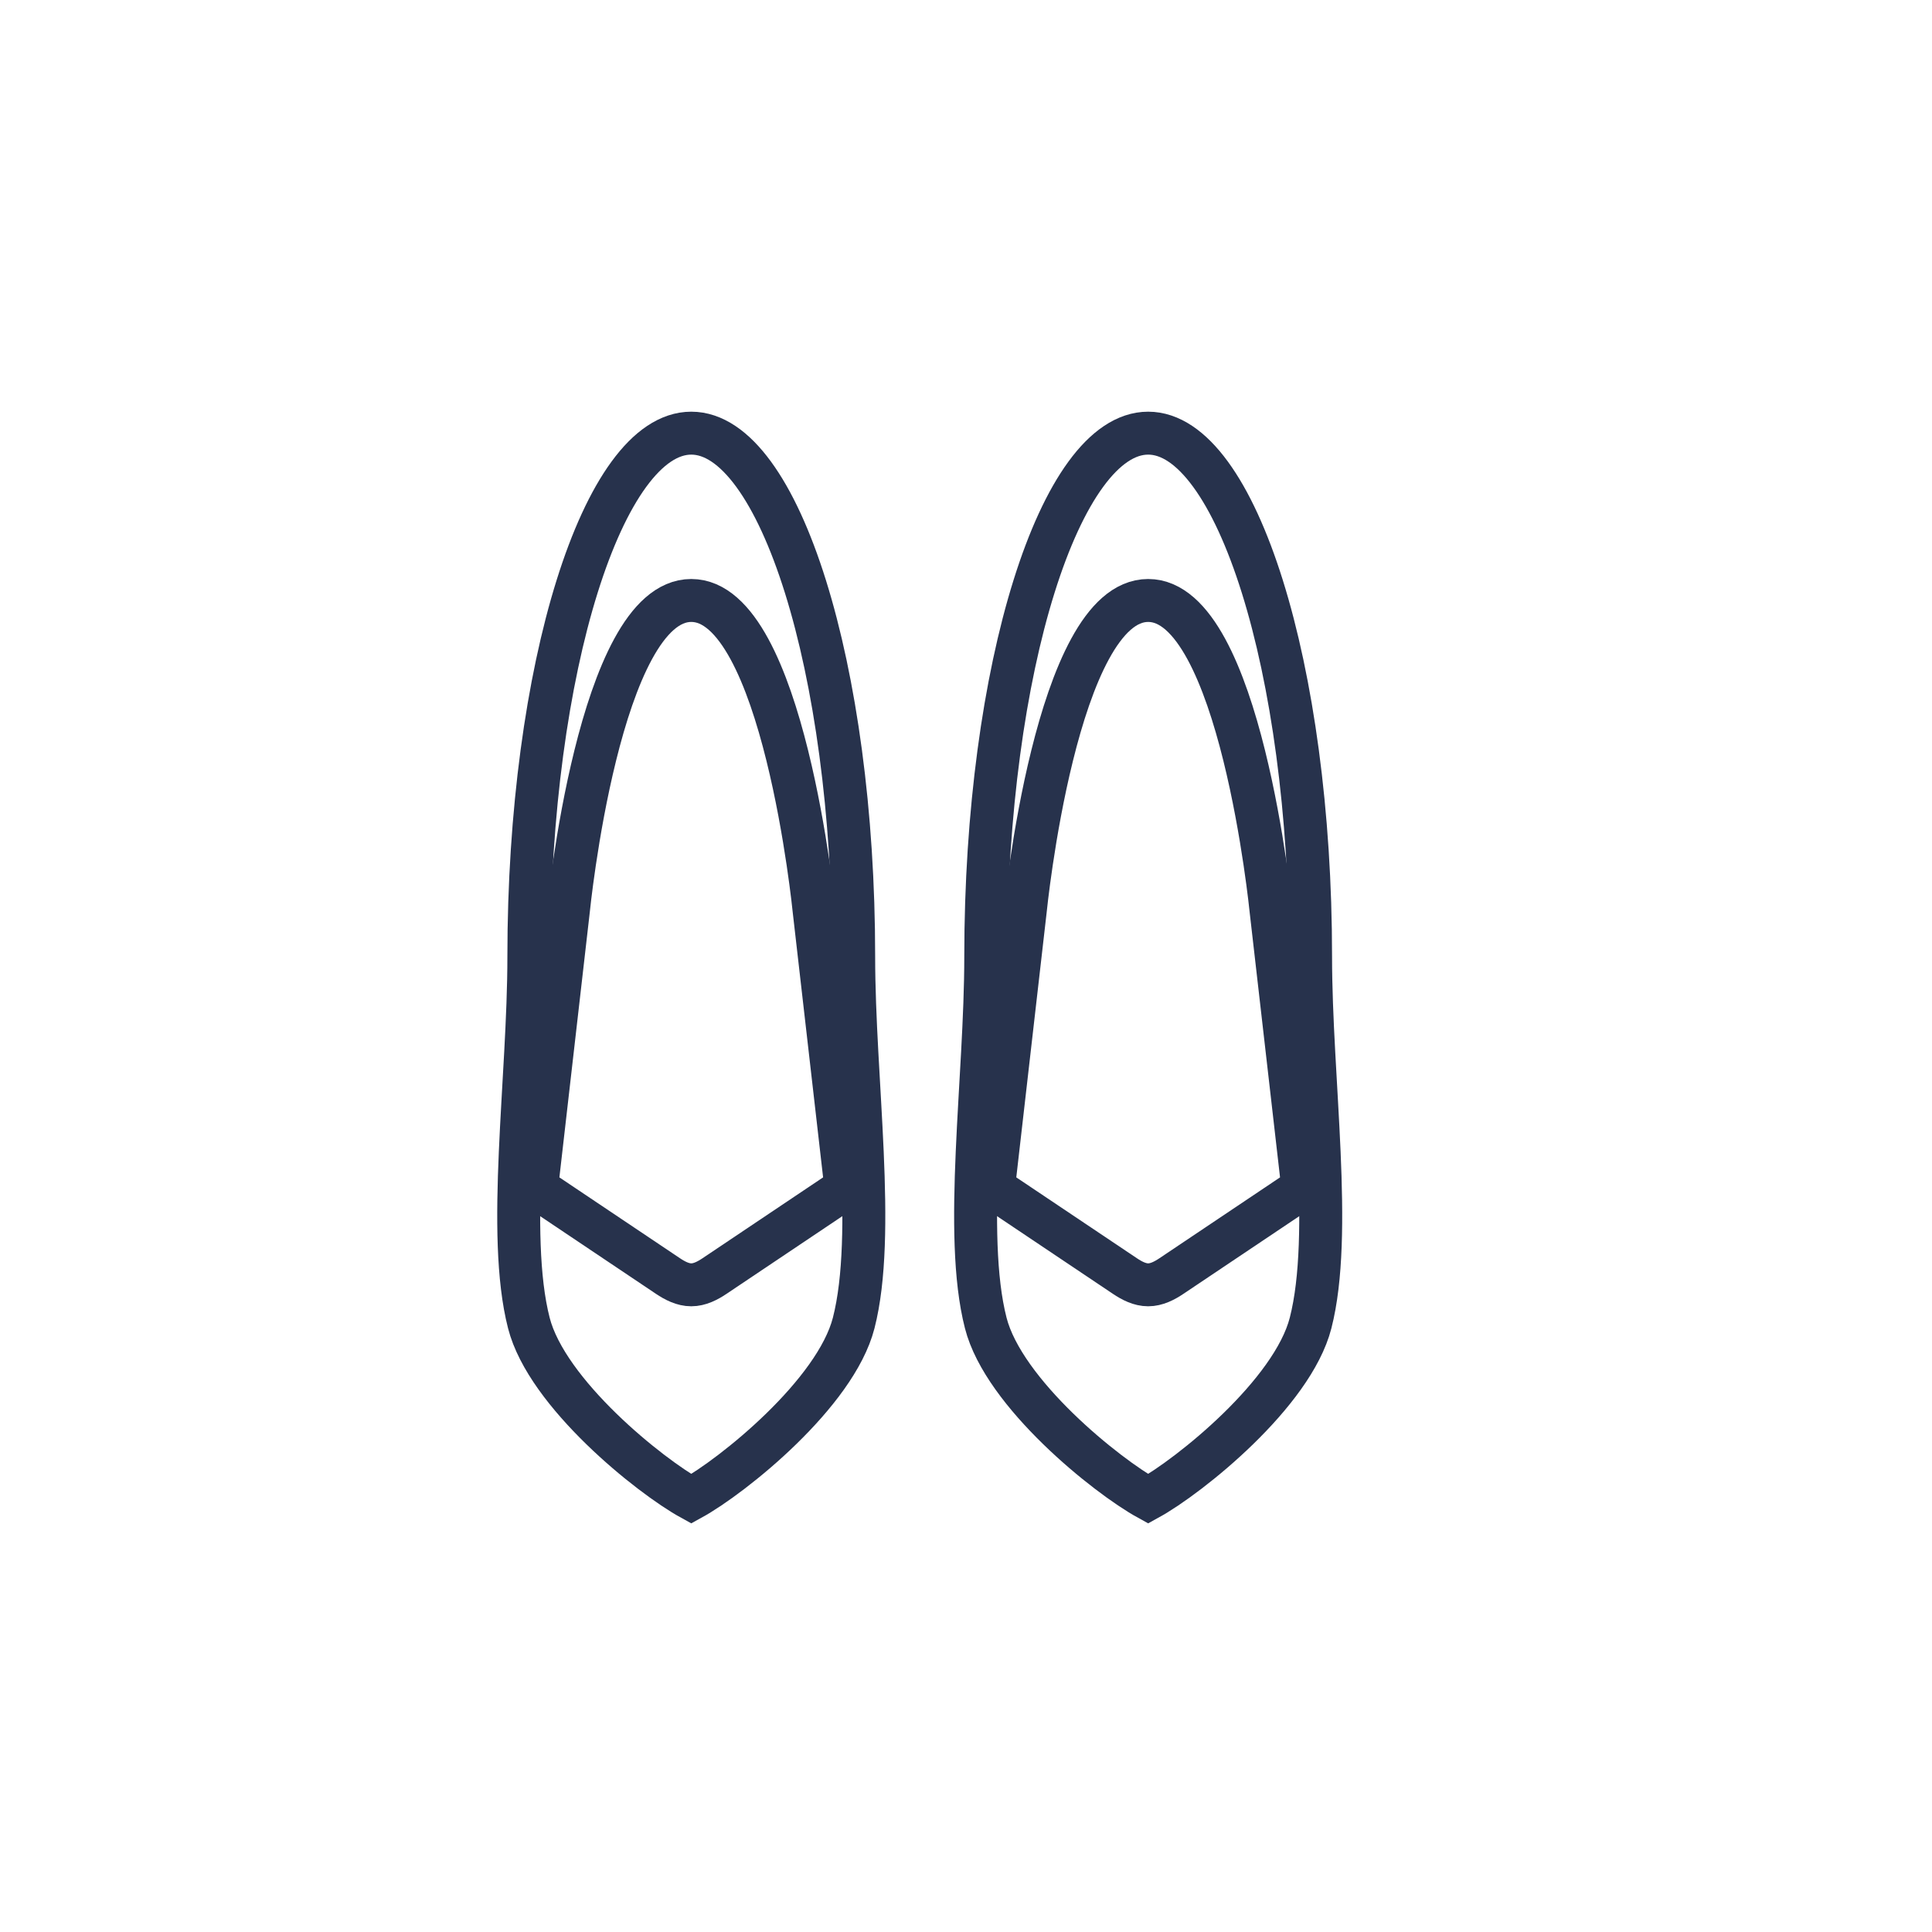 <?xml version="1.0" encoding="UTF-8" standalone="no"?>
<svg width="45px" height="45px" viewBox="0 0 45 45" version="1.1" xmlns="http://www.w3.org/2000/svg" xmlns:xlink="http://www.w3.org/1999/xlink">
    <!-- Generator: sketchtool 39.1 (31720) - http://www.bohemiancoding.com/sketch -->
    <title>87C108D7-6E26-4E73-A74F-20C45AB59965</title>
    <desc>Created with sketchtool.</desc>
    <defs></defs>
    <g id="Assets" stroke="none" stroke-width="1" fill="none" fill-rule="evenodd">
        <g transform="translate(-48, -599)" id="Heels" stroke="#27324C">
            <g transform="translate(48, 599)">
                <path d="M16.101,13.986 C18.247,13.986 18.962,21.204 18.962,21.204 L19.703,27.669 L16.645,29.72 C16.477,29.833 16.294,29.926 16.101,29.926 C15.908,29.926 15.725,29.833 15.556,29.72 L12.498,27.669 L13.239,21.204 C13.239,21.204 13.954,13.986 16.101,13.986 L16.101,13.986 Z" id="Stroke-17"></path>
                <path d="M16.101,10.089 C18.145,10.089 19.884,15.546 19.884,22.278 C19.884,25.141 20.416,28.743 19.884,30.815 C19.463,32.456 17.07,34.378 16.101,34.911 C15.132,34.378 12.738,32.456 12.318,30.815 C11.786,28.743 12.318,25.141 12.318,22.278 C12.318,15.546 14.056,10.089 16.101,10.089 L16.101,10.089 Z" id="Stroke-18"></path>
                <path d="M29.605,21.204 L30.346,27.669 C30.346,27.669 29.098,28.506 28.474,28.924 C28.079,29.189 27.287,29.72 27.287,29.72 C27.119,29.833 26.936,29.926 26.743,29.926 C26.55,29.926 26.367,29.833 26.199,29.72 L23.14,27.669 L23.881,21.204 C23.881,21.204 24.597,13.986 26.743,13.986 C28.889,13.986 29.605,21.204 29.605,21.204 Z" id="Stroke-19"></path>
                <path d="M26.743,10.089 C28.787,10.089 30.526,15.546 30.526,22.278 C30.526,25.141 31.058,28.743 30.526,30.815 C30.106,32.456 27.712,34.378 26.743,34.911 C25.774,34.378 23.38,32.456 22.96,30.815 C22.428,28.743 22.96,25.141 22.96,22.278 C22.96,15.546 24.699,10.089 26.743,10.089 L26.743,10.089 Z" id="Stroke-20"></path>
            </g>
        </g>
    </g>
</svg>
